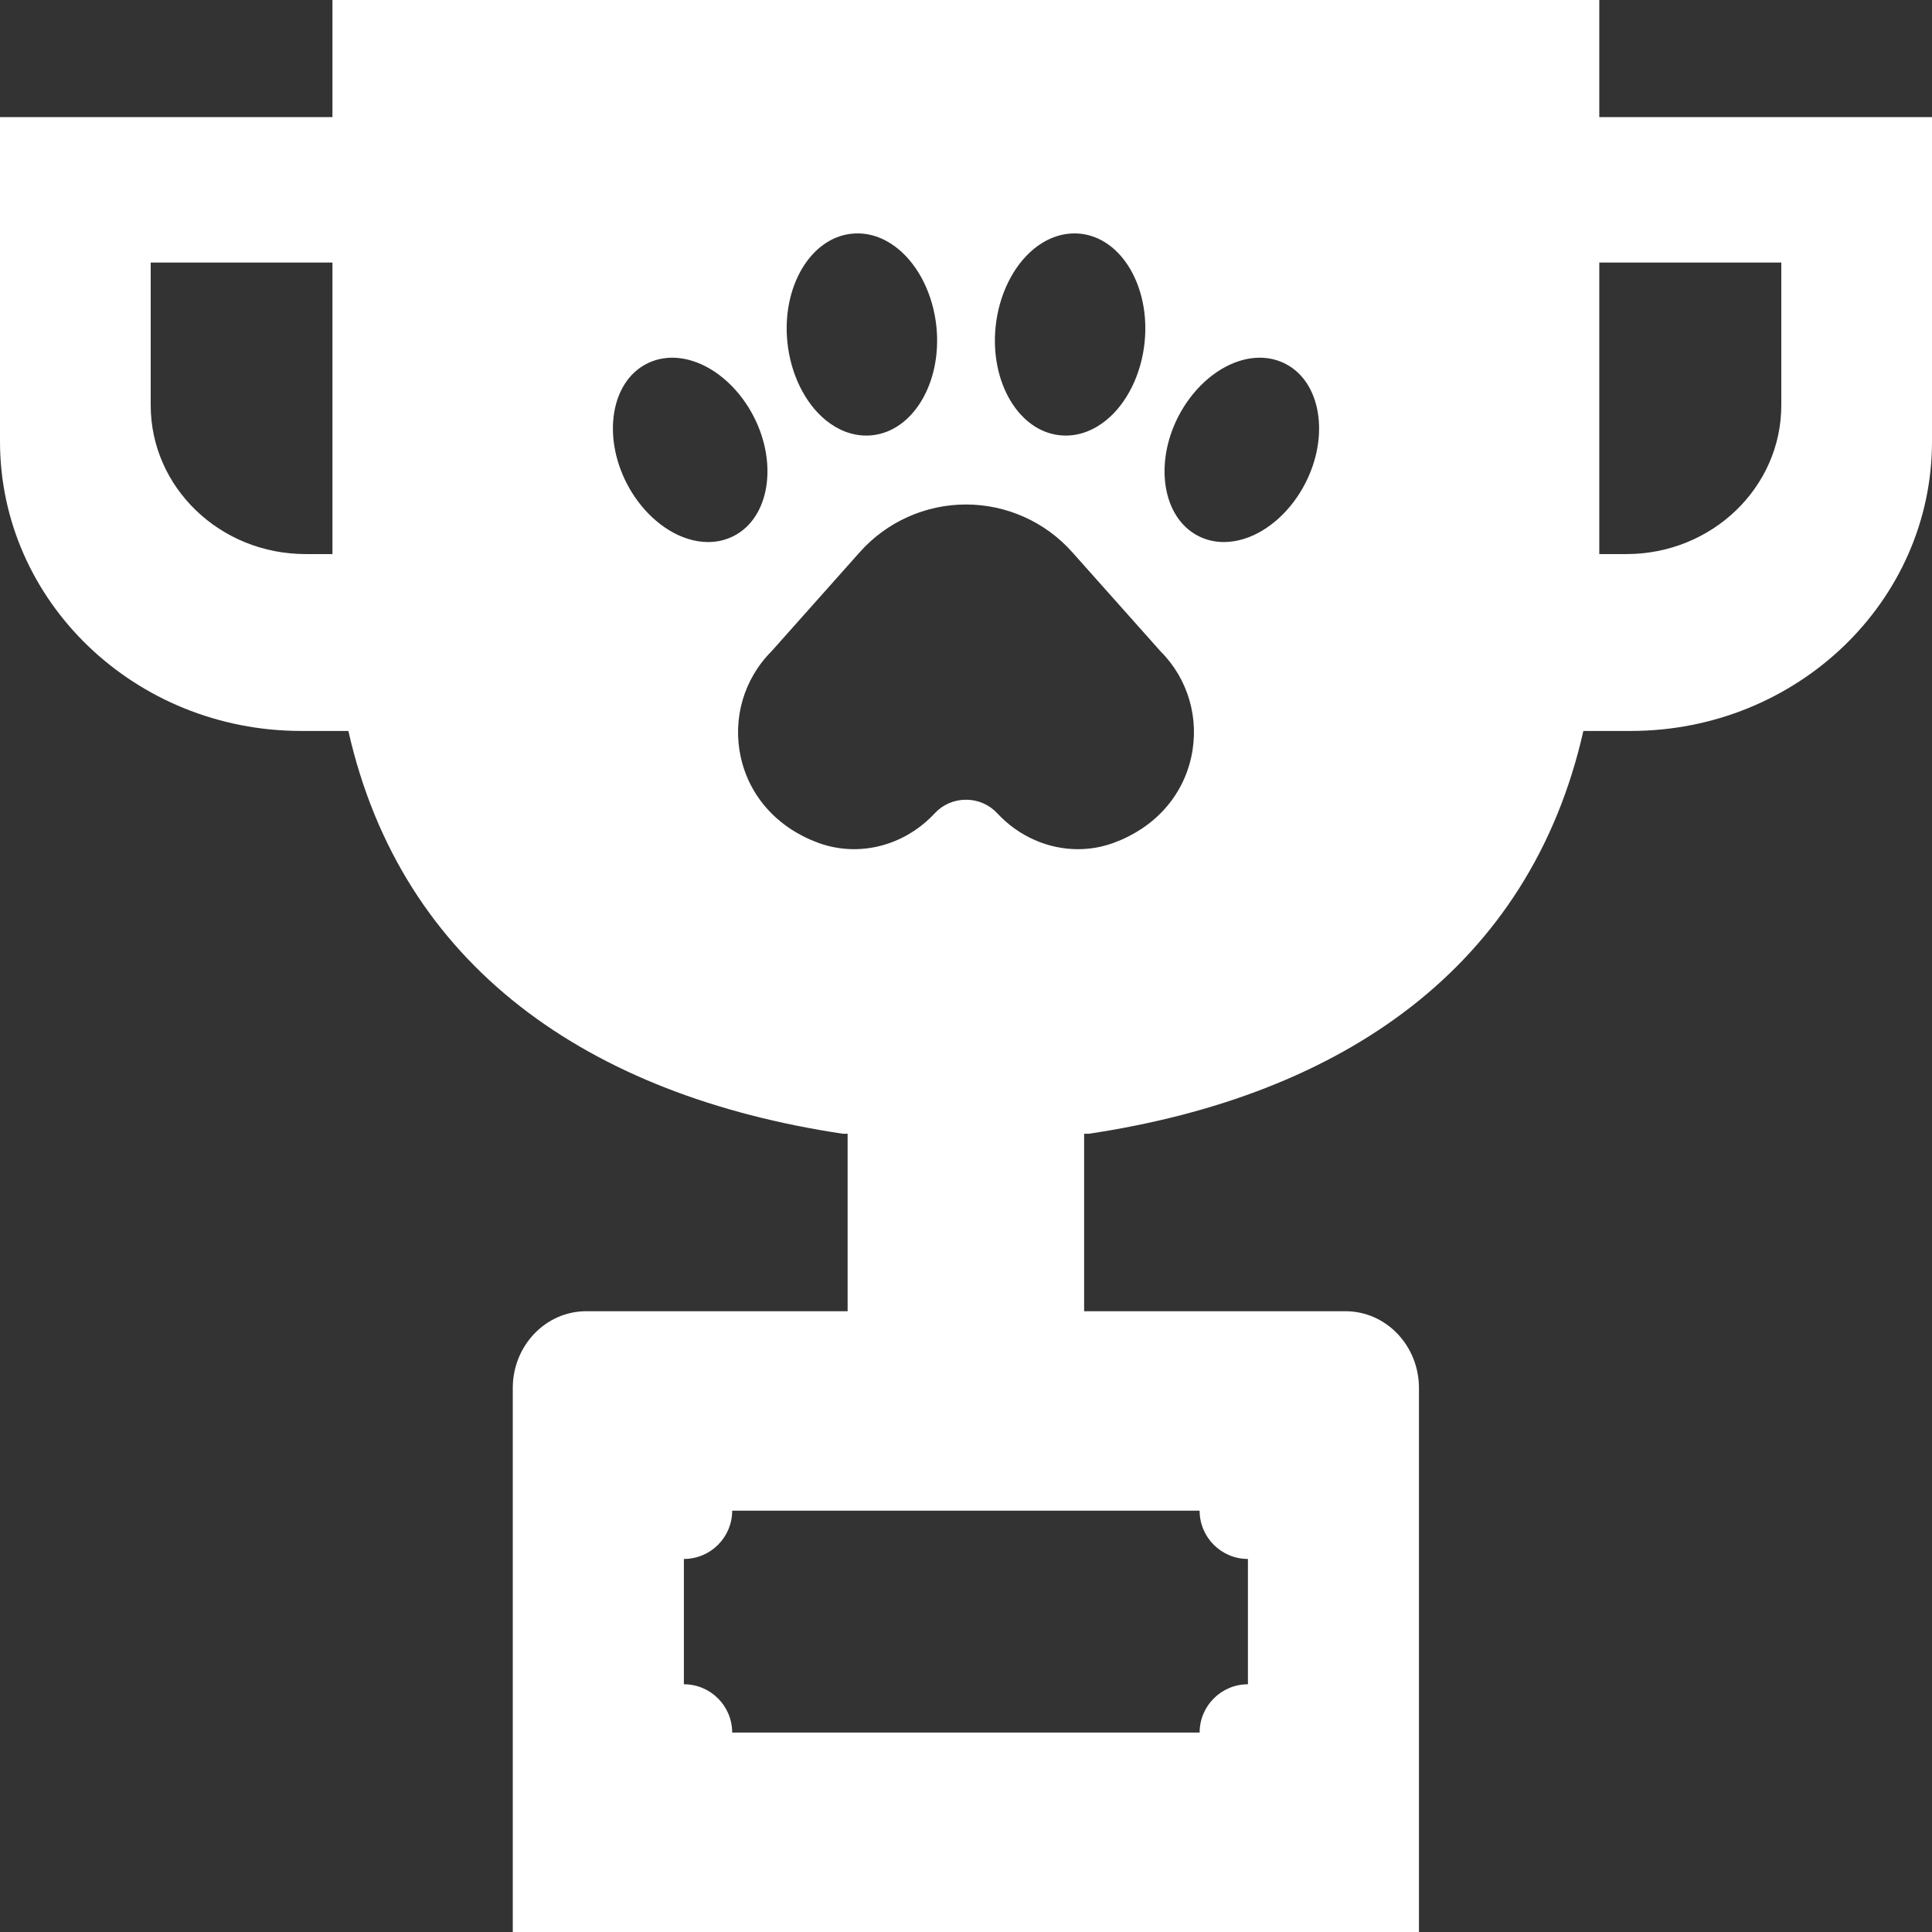 <svg width="80" height="80" viewBox="0 0 80 80" fill="none" xmlns="http://www.w3.org/2000/svg">
<rect x="0" y="0" width="80" height="80" fill="#333333" stroke="none"/>
<path d="M66.223 4.848V0H13.766V4.848H0V18.278C0 24.899 5.585 30.267 12.475 30.267H14.425C16.63 40.026 24.37 45.367 34.905 46.947H35.098V54.295H24.274C22.594 54.295 21.233 55.72 21.233 57.478V80H58.756V57.478C58.756 55.72 57.395 54.295 55.715 54.295H44.891V46.947H45.083C55.619 45.367 63.359 40.026 65.564 30.267H67.525C74.415 30.267 80 24.899 80 18.278V4.848H66.223ZM13.766 22.943H12.654C9.112 22.943 6.24 20.183 6.24 16.779V10.871H13.766V22.943ZM41.226 13.53C41.361 12.209 41.955 11.002 42.817 10.301C43.404 9.824 44.071 9.608 44.737 9.678C46.438 9.856 47.631 11.871 47.396 14.171C47.261 15.493 46.667 16.7 45.805 17.4C45.29 17.819 44.716 18.036 44.131 18.036C44.049 18.036 43.967 18.032 43.885 18.023C42.184 17.846 40.991 15.83 41.226 13.53ZM35.263 9.678C35.934 9.608 36.596 9.824 37.183 10.301C38.045 11.002 38.64 12.209 38.775 13.53C39.009 15.83 37.816 17.846 36.115 18.023C36.033 18.032 35.951 18.036 35.869 18.036C35.285 18.036 34.71 17.819 34.195 17.401C33.334 16.7 32.739 15.493 32.604 14.171C32.369 11.871 33.562 9.856 35.263 9.678ZM29.322 22.445C29.045 22.445 28.758 22.399 28.468 22.307C27.462 21.987 26.519 21.126 25.945 20.002C24.943 18.042 25.307 15.831 26.757 15.073C27.331 14.773 28 14.731 28.69 14.95C29.695 15.27 30.638 16.132 31.213 17.255C32.215 19.215 31.851 21.426 30.401 22.184C30.068 22.358 29.704 22.445 29.322 22.445ZM49.674 62.553C49.674 63.657 50.569 64.553 51.674 64.553V69.742C50.569 69.742 49.674 70.638 49.674 71.742H30.318C30.318 70.638 29.423 69.742 28.318 69.742V64.553C29.423 64.553 30.318 63.657 30.318 62.553H49.674ZM49.326 31.354C48.964 32.993 47.793 34.286 46.113 34.901C45.632 35.077 45.133 35.163 44.636 35.163C43.409 35.163 42.195 34.643 41.3 33.682C40.961 33.316 40.499 33.115 40 33.115C39.501 33.115 39.039 33.316 38.7 33.682C37.443 35.033 35.553 35.511 33.887 34.901C32.207 34.286 31.036 32.993 30.674 31.354C30.322 29.756 30.801 28.113 31.957 26.958L35.604 22.861C36.719 21.608 38.322 20.89 40 20.89C41.678 20.89 43.281 21.608 44.396 22.861L48.056 26.971C49.199 28.113 49.678 29.756 49.326 31.354ZM54.055 20.002C53.481 21.126 52.538 21.987 51.532 22.307C51.242 22.399 50.955 22.445 50.678 22.445C50.296 22.445 49.932 22.358 49.599 22.184C48.149 21.426 47.785 19.215 48.787 17.255C49.362 16.132 50.305 15.27 51.31 14.95C52 14.731 52.669 14.773 53.243 15.073C54.693 15.831 55.057 18.042 54.055 20.002ZM73.76 16.779C73.76 20.183 70.888 22.943 67.346 22.943H66.223V10.871H73.76V16.779Z" fill="white"/>
</svg>
